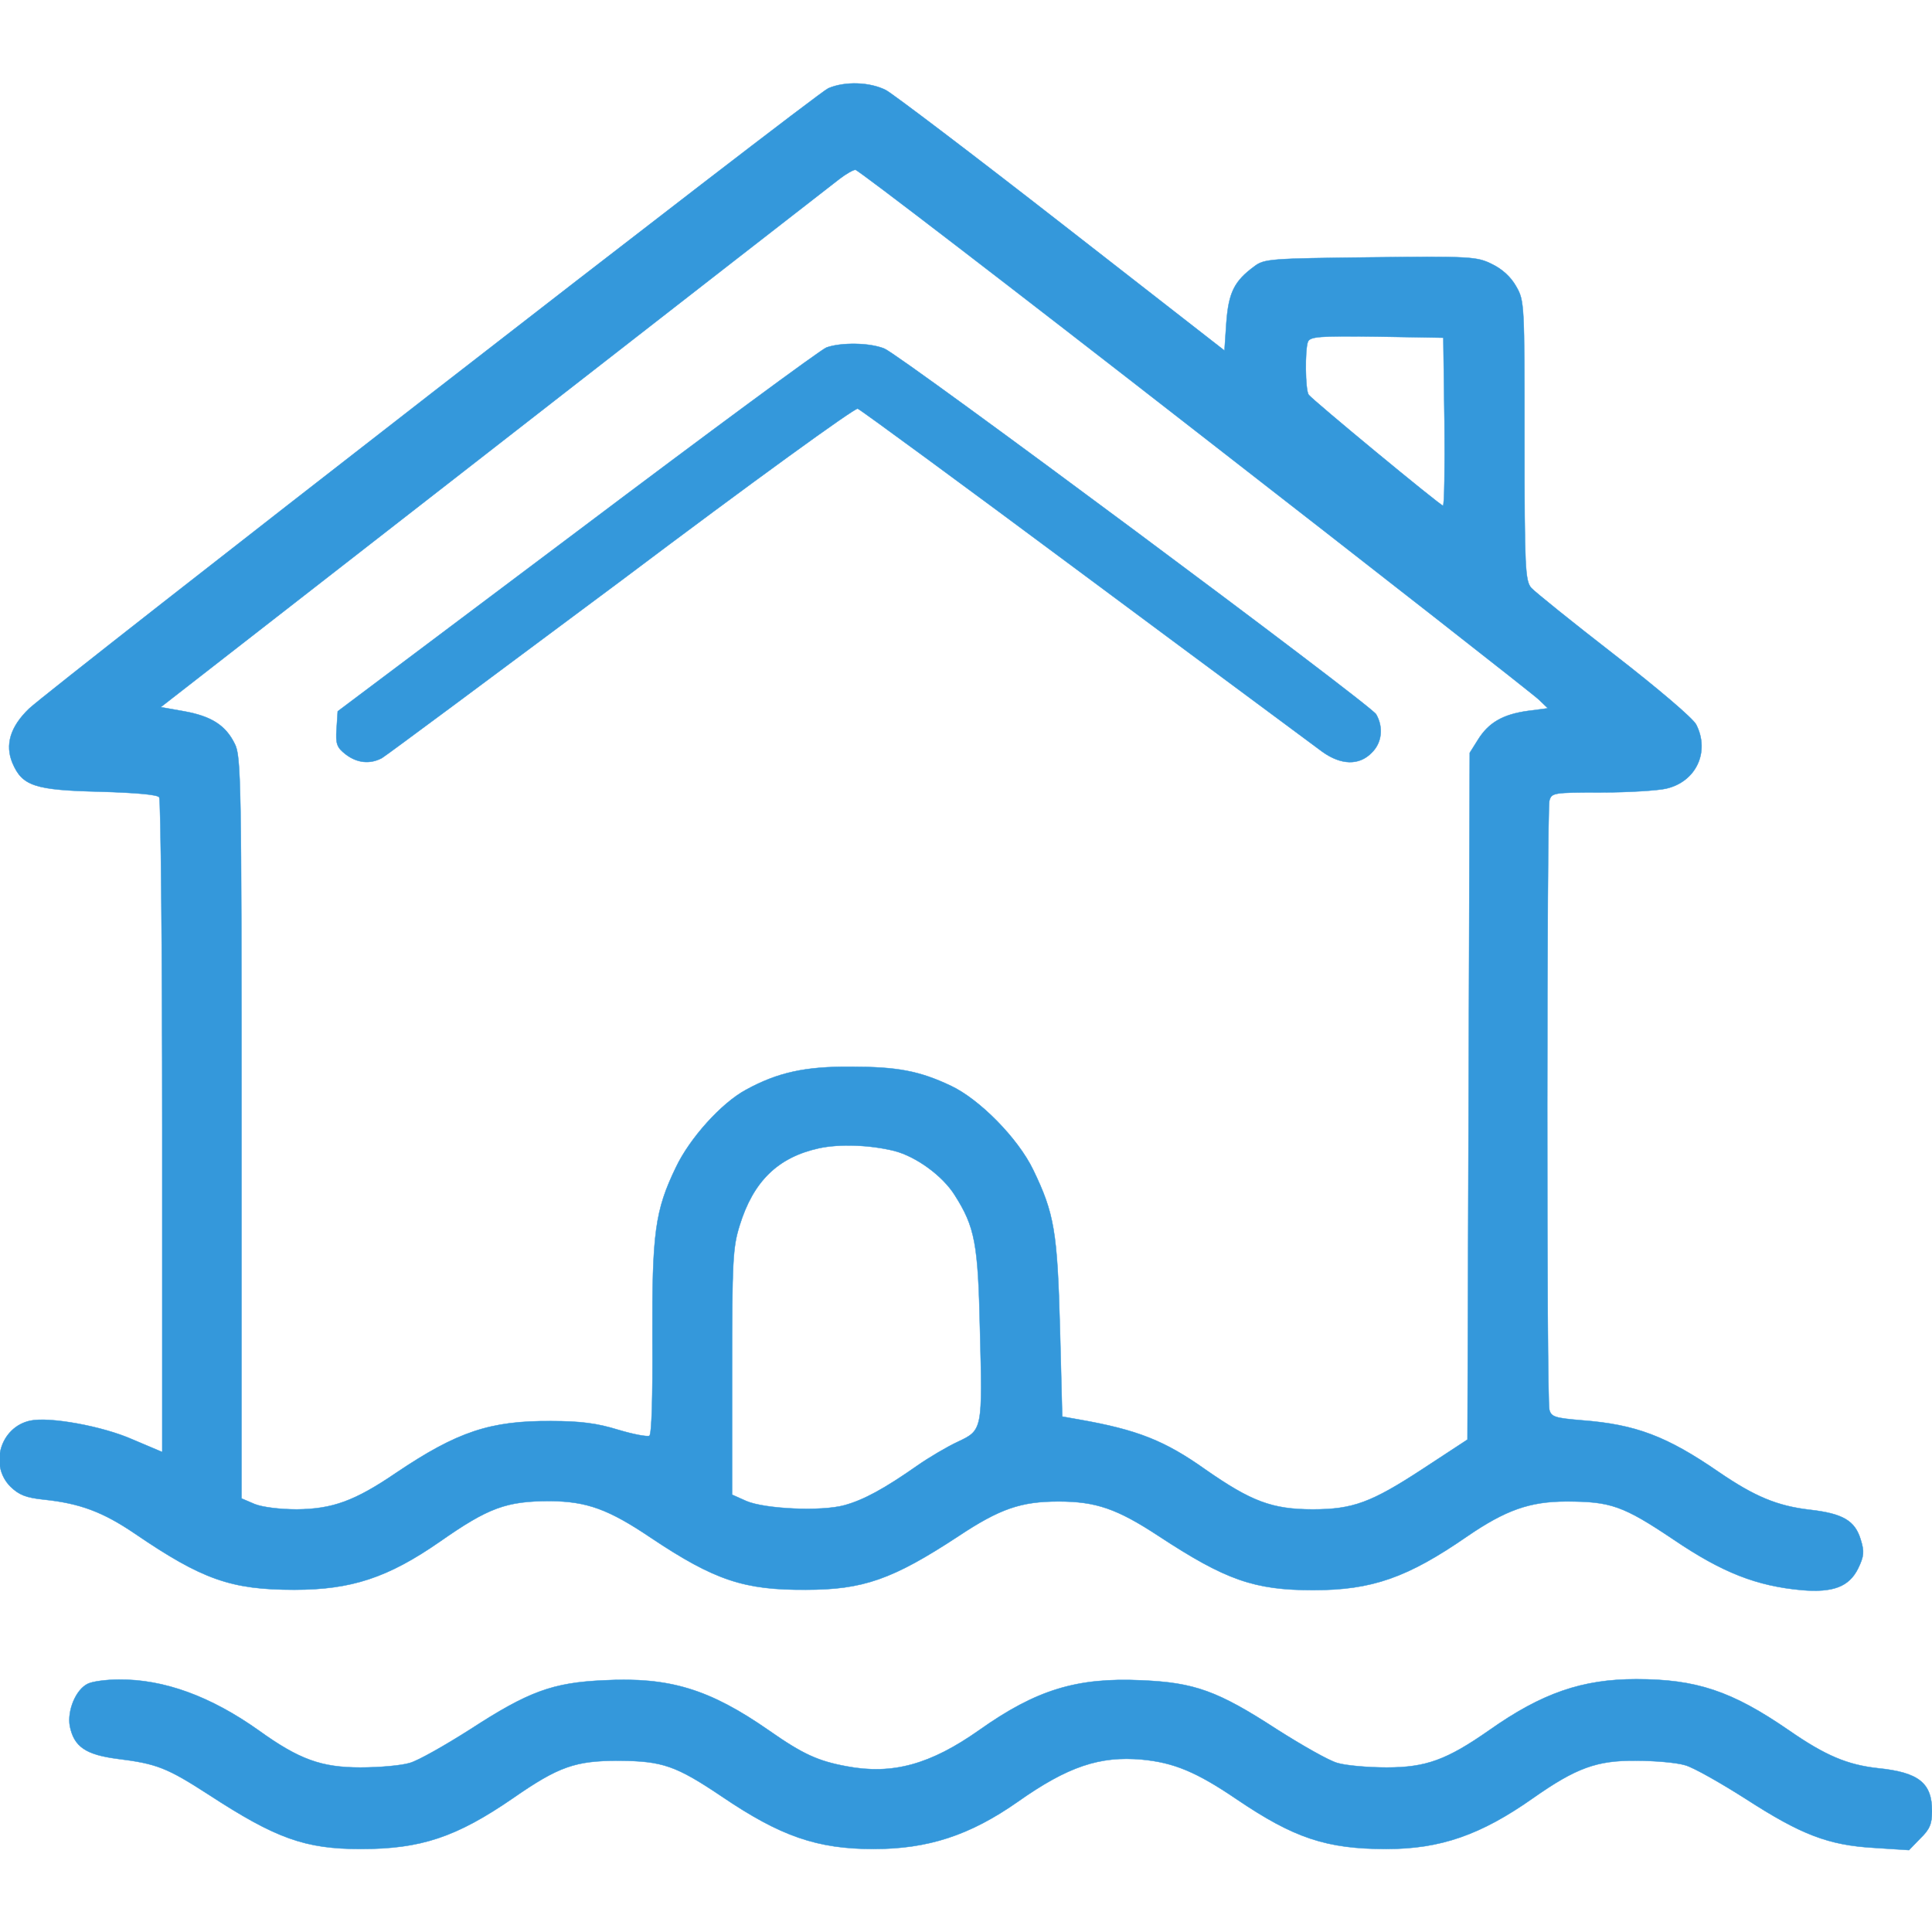 <ns0:svg xmlns:ns0="http://www.w3.org/2000/svg" version="1.0" width="512pt" height="512pt" viewBox="0 0 512 512" preserveAspectRatio="xMidYMid meet">
<ns0:g transform="translate(0,512) scale(0.1,-0.1)" fill="#3498DB" stroke="#3498DB">
<ns0:path d="M2195 4886 c-33 -14 -2056 -1586 -2118 -1644 -50 -48 -64 -96 -44 -144 26 -61 59 -72 232 -76 99 -3 153 -8 157 -15 4 -7 8 -400 8 -873 l0 -862 -78 33 c-81 36 -222 61 -272 50 -79 -17 -109 -118 -52 -175 23 -22 41 -29 88 -34 96 -10 157 -33 241 -90 179 -122 255 -149 423 -149 151 0 248 32 385 127 130 91 177 108 293 108 97 -1 154 -21 268 -98 168 -112 246 -138 409 -137 152 0 230 27 405 142 110 73 166 92 265 92 99 0 155 -19 266 -92 177 -116 252 -143 409 -143 156 0 250 33 409 143 101 69 165 92 262 92 117 0 150 -11 284 -101 130 -88 220 -123 340 -134 83 -7 125 9 149 57 16 33 17 45 7 77 -15 50 -47 69 -135 79 -86 10 -146 35 -241 100 -138 95 -220 126 -362 137 -72 6 -82 9 -87 28 -8 28 -7 1585 0 1614 6 21 10 22 138 22 72 0 149 5 171 10 80 18 117 98 80 170 -9 17 -102 96 -218 186 -111 86 -210 166 -219 176 -16 19 -18 52 -18 390 0 362 0 371 -22 409 -14 25 -37 46 -64 59 -40 20 -57 21 -322 18 -265 -3 -282 -4 -308 -24 -53 -39 -68 -69 -74 -149 l-5 -74 -430 335 c-236 184 -447 344 -467 355 -43 22 -109 24 -153 5z m972 -907 c489 -380 899 -701 911 -713 l24 -23 -53 -7 c-66 -9 -104 -31 -132 -76 l-22 -35 -3 -910 -3 -910 -119 -78 c-136 -89 -185 -107 -291 -107 -108 0 -163 21 -285 106 -107 76 -180 105 -334 132 l-45 8 -6 234 c-7 257 -15 304 -71 420 -40 83 -142 187 -219 223 -83 39 -141 50 -264 50 -121 1 -194 -15 -278 -61 -65 -35 -149 -128 -186 -206 -55 -114 -63 -173 -62 -453 1 -157 -2 -254 -8 -258 -6 -3 -43 4 -83 16 -55 17 -99 23 -178 23 -161 1 -248 -28 -410 -137 -110 -75 -169 -96 -263 -97 -46 0 -92 6 -112 14 l-35 15 0 983 c0 916 -1 985 -18 1017 -24 49 -62 73 -134 86 l-62 11 884 688 c487 379 899 700 915 712 17 13 36 24 42 24 7 0 412 -311 900 -691z m661 24 c1 -123 0 -223 -4 -223 -7 0 -346 280 -356 294 -9 13 -10 118 -2 140 6 14 28 16 183 14 l176 -3 3 -222z m-1458 -1933 c58 -15 128 -66 160 -117 54 -85 62 -129 67 -355 7 -268 7 -268 -59 -299 -28 -13 -77 -42 -107 -63 -87 -61 -142 -91 -193 -105 -61 -17 -211 -10 -260 11 l-38 17 0 324 c0 296 2 331 20 389 36 117 101 181 210 205 55 12 135 9 200 -7z" />
<ns0:path d="M2190 4199 c-14 -5 -311 -224 -660 -487 l-635 -477 -3 -46 c-3 -41 1 -50 24 -68 30 -23 64 -27 96 -10 12 7 297 219 635 471 348 262 619 458 626 455 8 -3 279 -202 603 -443 324 -241 607 -450 628 -466 50 -36 98 -37 131 -3 27 26 32 67 12 102 -15 26 -1256 949 -1303 969 -38 16 -116 17 -154 3z" />
<ns0:path d="M233 658 c-32 -15 -55 -71 -48 -112 11 -55 42 -76 126 -87 105 -13 132 -24 242 -95 178 -116 255 -144 403 -144 159 0 253 31 404 135 121 84 165 99 280 99 116 -1 151 -13 273 -95 155 -105 252 -139 402 -139 144 0 255 36 382 125 133 94 218 122 329 112 85 -8 145 -33 251 -105 152 -103 238 -132 397 -132 143 0 250 37 389 135 114 80 169 100 272 99 50 0 108 -5 131 -12 22 -6 94 -47 160 -89 147 -95 219 -123 341 -130 l92 -6 30 31 c25 24 31 39 31 72 0 75 -35 103 -143 114 -81 9 -139 33 -237 101 -151 104 -245 135 -404 135 -143 0 -250 -37 -389 -135 -113 -79 -168 -99 -272 -99 -49 0 -108 5 -131 12 -22 6 -94 47 -160 89 -157 102 -218 124 -359 130 -171 8 -279 -25 -430 -132 -129 -91 -230 -119 -351 -96 -76 14 -116 32 -206 95 -158 110 -264 142 -437 133 -137 -6 -201 -30 -355 -130 -66 -42 -138 -83 -160 -89 -23 -7 -81 -12 -131 -12 -103 0 -162 21 -269 98 -128 91 -252 136 -371 135 -33 0 -70 -5 -82 -11z" />
</ns0:g>
</ns0:svg>